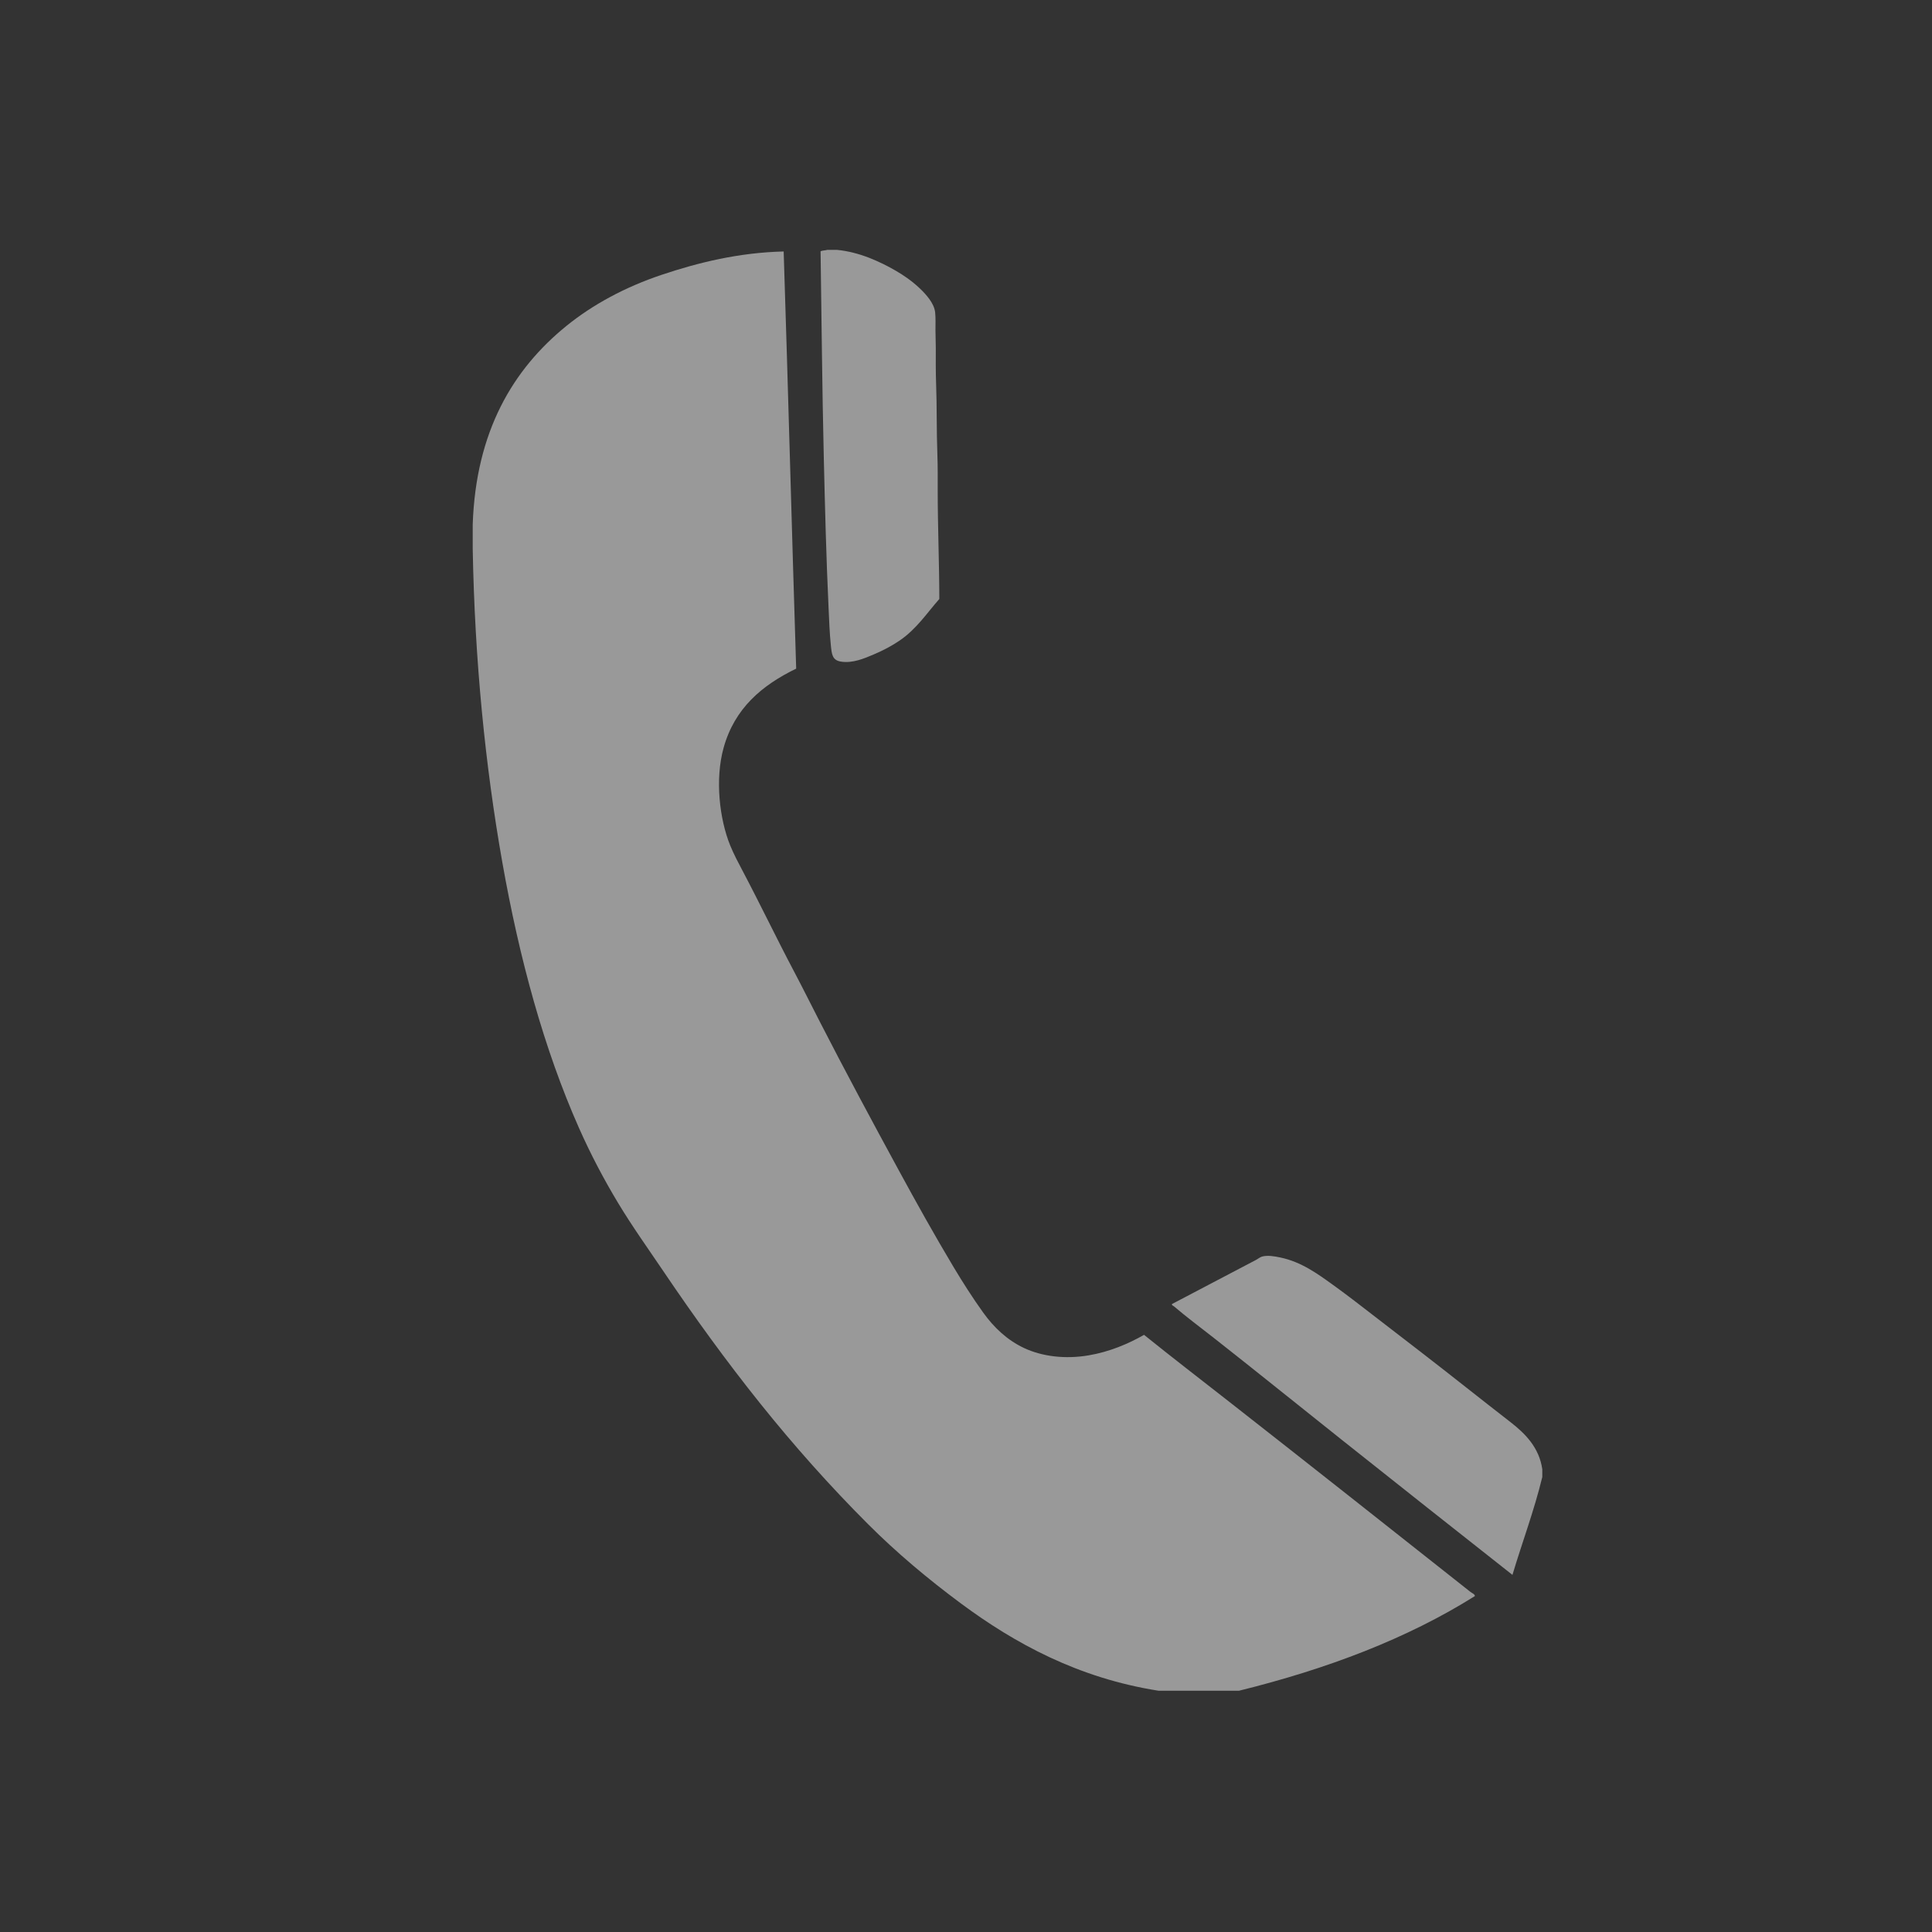 <?xml version="1.0" encoding="utf-8"?>
<!-- Generator: Adobe Illustrator 15.0.0, SVG Export Plug-In . SVG Version: 6.00 Build 0)  -->
<!DOCTYPE svg PUBLIC "-//W3C//DTD SVG 1.1//EN" "http://www.w3.org/Graphics/SVG/1.1/DTD/svg11.dtd">
<svg version="1.1" id="Layer_1" xmlns="http://www.w3.org/2000/svg" xmlns:xlink="http://www.w3.org/1999/xlink" x="0px" y="0px"
	 width="512px" height="512px" viewBox="0 0 512 512" enable-background="new 0 0 512 512" xml:space="preserve">
<rect x="0" y="0" width="512" height="512" fill="#333333" stroke="none"/>
<g id="_x33_LAVVq.tif" opacity="0.5">
	<g>
		<path fill="#FFFFFF" d="M219.248,66.218c0.85,0,1.7,0,2.55,0c2.975,0.275,6.036,1.123,8.591,2.125
			c2.58,1.016,4.901,2.176,7.144,3.489c1.976,1.155,4.145,2.636,6.123,4.506c1.578,1.492,3.911,3.946,4.166,6.461
			c0.154,1.527,0.086,3.12,0.086,4.68c0,1.565,0.084,3.152,0.084,4.675c0,3.157-0.035,6.323,0.083,9.525
			c0.231,6.132,0.099,12.421,0.341,18.88c0.117,3.131,0.086,6.352,0.086,9.525c-0.002,9.371,0.422,19.608,0.426,28.66
			c-3.268,3.68-5.962,7.885-10.462,10.971c-2.06,1.41-4.28,2.601-6.973,3.741c-2.363,0.999-5.527,2.394-8.676,1.871
			c-2.297-0.381-2.391-2.003-2.636-4.337c-0.337-3.236-0.447-6.632-0.595-9.78c-0.626-13.25-0.956-26.768-1.275-40.14
			c-0.442-18.475-0.575-36.589-0.85-54.428c0.005-0.051,0.011-0.1,0.084-0.083C218.022,66.353,218.725,66.377,219.248,66.218z"/>
		<path fill="#FFFFFF" d="M328.357,448.061c-7.115,0-14.23,0-21.346,0c-21.306-3.363-38.058-12.517-52.471-23.216
			c-8.636-6.413-16.914-13.343-24.491-20.925c-10.114-10.111-19.604-20.782-28.576-31.973
			c-8.991-11.224-17.475-22.927-25.596-34.952c-4.061-6.016-8.297-11.92-12.078-18.201c-3.807-6.329-7.26-12.877-10.375-19.901
			c-9.217-20.792-15.774-44.733-20.326-70.499c-4.5-25.494-7.291-53.354-7.823-83.002c0-2.125,0-4.252,0-6.377
			c0.836-24.716,10.658-41.144,24.833-52.643c6.996-5.674,15.608-10.312,25.173-13.521c9.659-3.244,20.444-5.917,32.401-6.209
			c1.193,36.765,2.148,73.767,3.315,110.555c-9.086,4.405-16.304,10.502-19.218,20.921c-2.375,8.489-1.054,19.038,1.7,25.853
			c0.964,2.385,2.167,4.626,3.316,6.805c4.628,8.762,8.96,17.818,13.607,26.617c2.328,4.408,4.551,8.879,6.805,13.268
			c6.822,13.288,13.836,26.352,20.921,39.376c4.721,8.684,9.522,17.29,14.542,25.683c2.404,4.017,5.088,8.234,7.909,12.157
			c2.842,3.961,6.385,7.286,10.801,9.36c4.814,2.26,10.916,2.997,17.094,1.95c5.597-0.946,10.573-3.081,14.711-5.44
			c7.454,6.007,15.064,11.858,22.621,17.776c21.309,16.682,42.706,33.612,63.867,50.342c0.449,0.354,1.171,0.579,1.191,1.107
			C372.932,434.242,351.773,442.274,328.357,448.061z"/>
		<path fill="#FFFFFF" d="M408.723,389.378c0,0.683,0,1.364,0,2.047c-2.207,9.073-5.315,17.246-7.91,25.934
			c-15.069-11.872-30.181-23.829-45.24-35.804c-11.31-8.984-22.568-18.097-33.851-26.957c-3.545-2.783-7.291-5.566-10.628-8.42
			c-0.168-0.146-0.629-0.239-0.51-0.594c7.417-3.877,14.756-7.771,22.195-11.652c0.587-0.303,1.124-0.775,1.701-0.934
			c1.444-0.397,3.273-0.076,4.848,0.257c5.518,1.157,9.787,4.277,13.775,7.142c4.17,2.993,8.003,6.005,11.907,9.013
			c7.715,5.944,15.771,12.129,23.556,18.284c3.824,3.022,7.846,6.165,11.735,9.188C404.235,379.934,407.917,383.652,408.723,389.378
			z"/>
	</g>
</g>
</svg>

